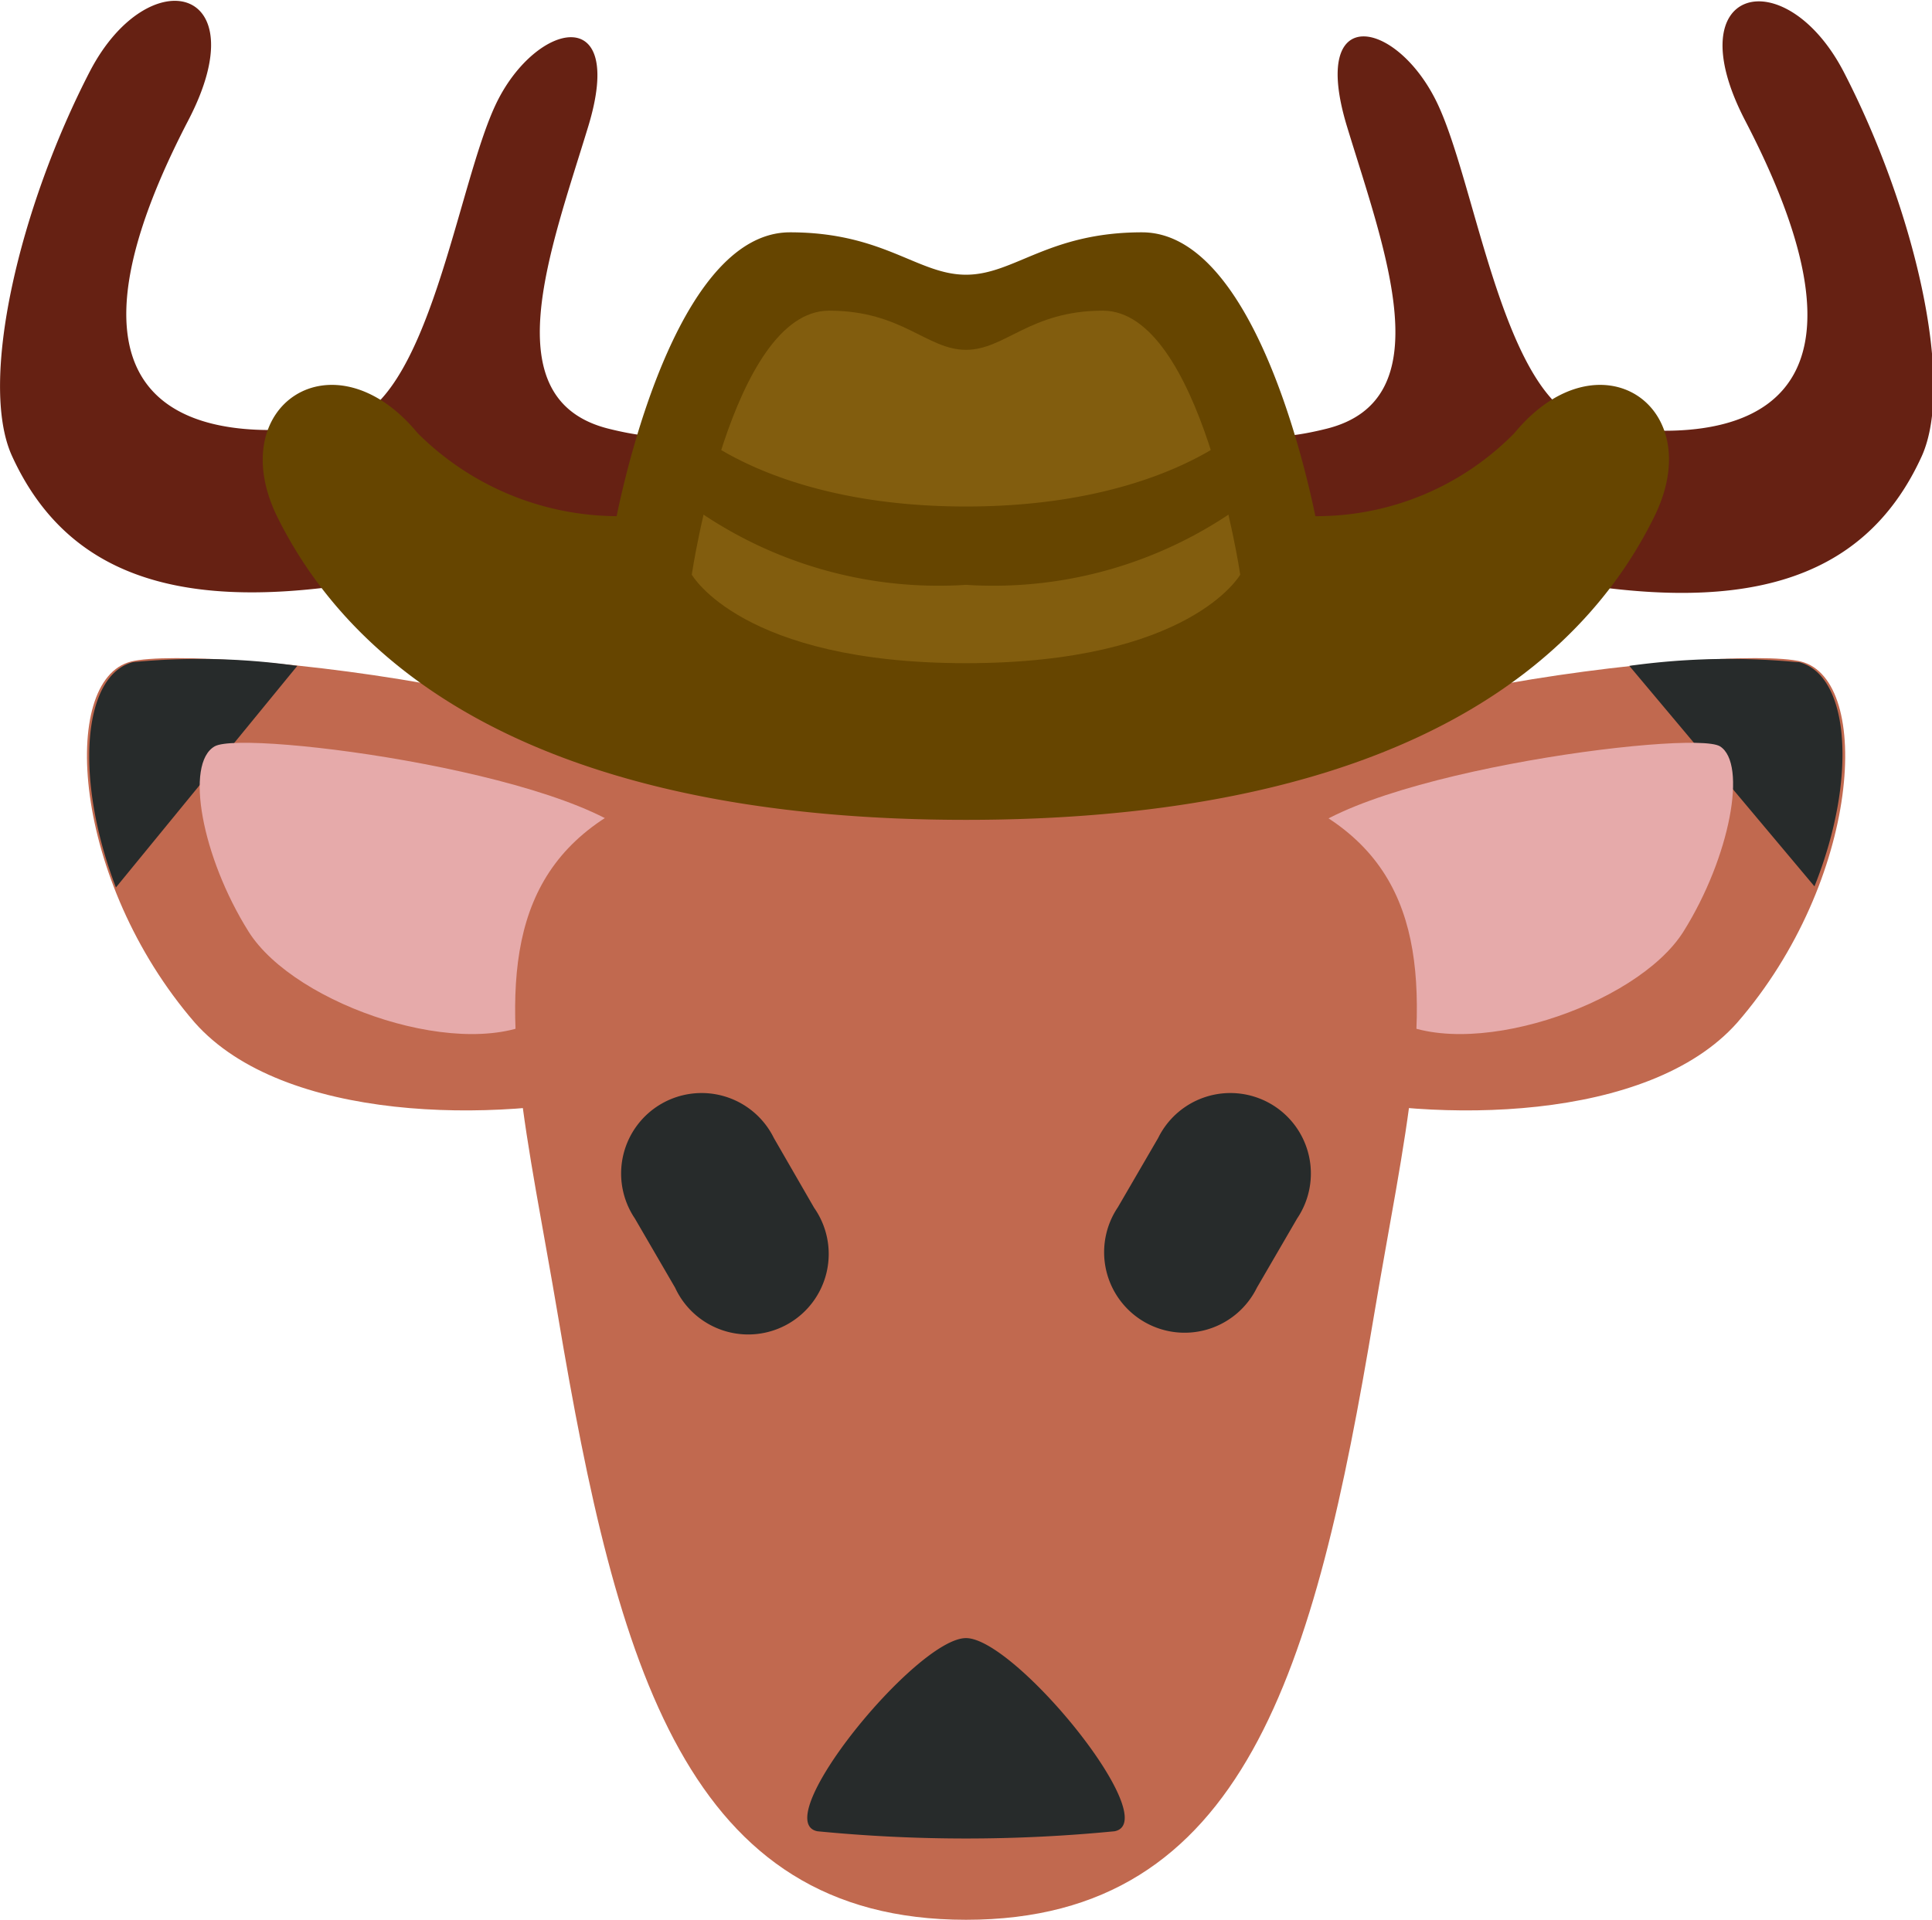 <svg id="Layer_1" data-name="Layer 1" xmlns="http://www.w3.org/2000/svg" viewBox="0 0 36 35.78"><defs><style>.cls-1{fill:#662113;}.cls-2{fill:#c1694f;}.cls-3{fill:#272b2b;}.cls-4{fill:#e6aaaa;}.cls-5{fill:#664500;}.cls-6{fill:#825d0e;}</style></defs><path class="cls-1" d="M16,14.94c-1.46-2.33-.67-7.7,0-8.95s-.54-2.46-1.5-.46-1,3-3.16,2.46-1.09-3.3-.38-5.63S10,.4,9.26,1.9,8,7.6,6.36,7.89s-6.1.6-2.85-5.65c1.31-2.52-.74-3-1.83-.92C.36,3.87-.4,7.11.22,8.49c1.11,2.44,3.48,2.95,7,2.28s6.11-.63,6.11,1.13.2,3.46,1,3.63A2.15,2.15,0,0,0,16,14.94Zm4.06,0c1.46-2.33.67-7.7,0-8.95s.54-2.46,1.5-.46,1,3,3.16,2.46,1.09-3.3.38-5.63.92-2,1.67-.46,1.25,5.7,2.9,6,6.1.6,2.85-5.65c-1.31-2.52.74-3,1.83-.92,1.32,2.55,2.08,5.79,1.46,7.17-1.11,2.44-3.48,2.95-7,2.28s-6.11-.63-6.11,1.13-.2,3.46-1,3.63A2.11,2.11,0,0,1,20,14.94Z"/><path class="cls-2" d="M13.86,15.36c.6,2.39.16,4.42-2.23,5s-6.35.56-8-1.3c-2.29-2.65-2.53-6.39-1.19-6.73S13.26,13,13.86,15.36Zm8.28,0c-.59,2.39-.16,4.42,2.23,5s6.35.56,8-1.3c2.3-2.65,2.53-6.39,1.19-6.73S22.74,13,22.14,15.36Z"/><path class="cls-3" d="M2.48,12.34c-.94.24-1.1,2.16-.32,4.2l3.38-4.13A13,13,0,0,0,2.48,12.34Zm31,0a13.46,13.46,0,0,0-3.12.07l3.45,4.11C34.62,14.49,34.46,12.58,33.52,12.34Z"/><path class="cls-4" d="M12.05,15.86c.87,1.39-.55,2.23-1.94,3.1s-4.61-.21-5.48-1.6S3.44,14.23,4,13.91,11.18,14.46,12.05,15.86Zm11.9,0c-.87,1.39.55,2.23,1.94,3.1s4.61-.21,5.48-1.6,1.19-3.13.68-3.45S24.82,14.46,24,15.86Z"/><path class="cls-2" d="M18,14h0c-10.27,0-8.7,4-7.6,10.54S12.8,35.78,18,35.78s6.5-4.67,7.6-11.25S28.27,14,18,14Z"/><path class="cls-3" d="M11.83,22.71a1.5,1.5,0,1,1,2.59-1.5l.75,1.3A1.5,1.5,0,1,1,12.58,24Zm9.75-1.5a1.5,1.5,0,1,1,2.59,1.5L23.42,24a1.5,1.5,0,1,1-2.59-1.5ZM15.23,34.13c-.93-.19,1.85-3.6,2.77-3.6s3.7,3.41,2.77,3.6A28.49,28.49,0,0,1,15.23,34.13Z"/><path class="cls-5" d="M28.22,8.07a5.16,5.16,0,0,1-3.71,1.55c-.23-1.12-1.23-5.29-3.23-5.29-1.75,0-2.38.79-3.28.79s-1.53-.79-3.28-.79c-2,0-3,4.17-3.23,5.29A5.29,5.29,0,0,1,7.78,8.07c-1.57-1.9-3.65-.5-2.6,1.59C6.85,13,10.87,15.28,18,15.28S29.15,13,30.81,9.66C31.87,7.57,29.79,6.17,28.22,8.07Z"/><path class="cls-6" d="M20.55,5.79c-1.36,0-1.82.73-2.55.73s-1.19-.73-2.55-.73c-1.83,0-2.56,4.92-2.56,4.92s.93,1.65,5.11,1.65,5.11-1.65,5.11-1.65S22.38,5.79,20.55,5.79Z"/><path class="cls-5" d="M12.89,8S14.4,9.44,18,9.44,23.11,8,23.11,8V9.44A7.9,7.9,0,0,1,18,10.9a7.9,7.9,0,0,1-5.11-1.46Z"/></svg>